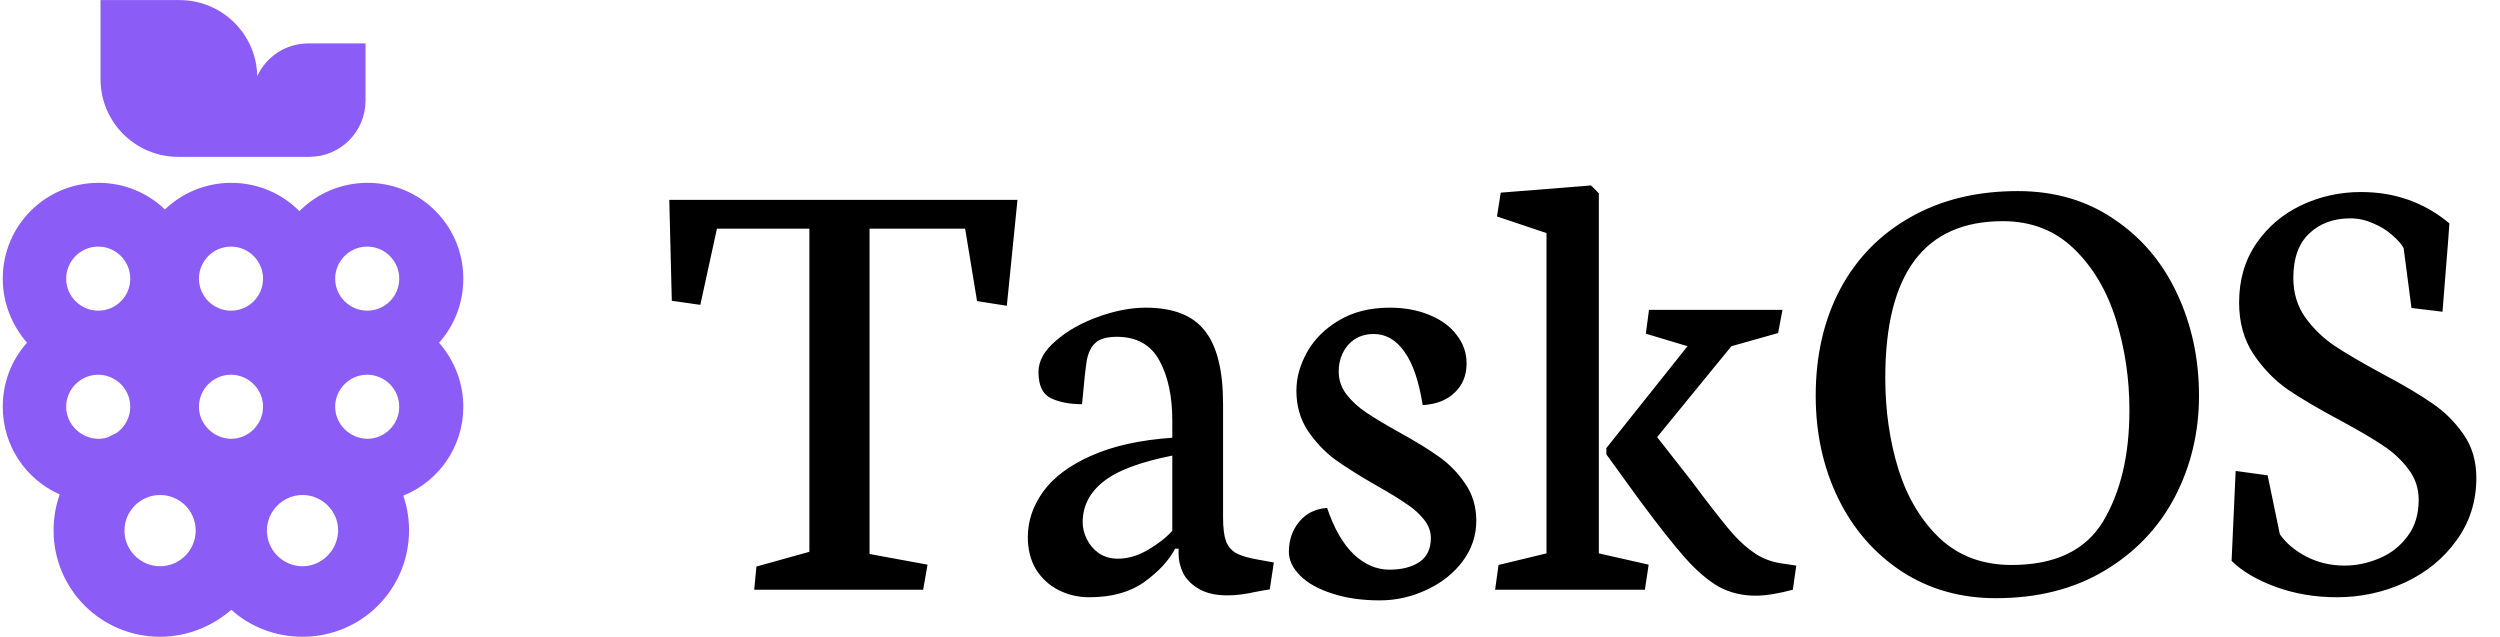 <svg width="691" height="176" viewBox="0 0 691 176" fill="none" xmlns="http://www.w3.org/2000/svg">
<path d="M185.685 83.133L193.568 84.259L198.159 63.21H223.713V152.519L209.074 156.59L208.467 163H255.157L256.37 156.07L240.345 153.125V63.21H266.765L270.057 83.22L278.286 84.519L281.231 55.24H184.992L185.685 83.133ZM301.068 165.079C307.305 165.079 312.387 163.664 316.314 160.834C320.298 157.947 323.128 154.886 324.803 151.652H325.755V152.952C325.755 154.857 326.189 156.705 327.055 158.496C327.979 160.228 329.451 161.672 331.473 162.827C333.494 163.982 336.064 164.559 339.182 164.559C341.608 164.559 344.206 164.242 346.978 163.606C348.768 163.26 350.097 163.029 350.963 162.913L352.089 155.464L347.758 154.684C345.044 154.222 342.994 153.616 341.608 152.865C340.279 152.057 339.355 150.93 338.836 149.487C338.316 147.985 338.056 145.849 338.056 143.077V111.632C338.056 102.392 336.381 95.665 333.032 91.449C329.74 87.176 324.283 85.039 316.66 85.039C312.618 85.039 308.258 85.876 303.58 87.551C298.902 89.226 294.975 91.449 291.799 94.221C288.623 96.935 287.035 99.794 287.035 102.797C287.035 106.55 288.19 108.976 290.5 110.073C292.81 111.17 295.668 111.719 299.075 111.719C299.595 105.886 300.028 101.873 300.375 99.678C300.779 97.484 301.588 95.838 302.8 94.741C304.013 93.644 305.976 93.095 308.691 93.095C314.177 93.095 318.104 95.289 320.471 99.678C322.839 104.009 324.023 109.524 324.023 116.223V120.988C315.014 121.623 307.507 123.298 301.501 126.012C295.553 128.668 291.164 131.96 288.334 135.887C285.504 139.814 284.09 144.001 284.09 148.447C284.09 151.854 284.84 154.829 286.342 157.369C287.901 159.853 289.98 161.758 292.579 163.087C295.177 164.415 298.007 165.079 301.068 165.079ZM324.023 146.715C322.291 148.621 320.038 150.382 317.266 151.999C314.494 153.616 311.722 154.424 308.951 154.424C306.929 154.424 305.168 153.905 303.667 152.865C302.223 151.826 301.126 150.526 300.375 148.967C299.624 147.408 299.249 145.877 299.249 144.376C299.249 139.929 301.126 136.204 304.879 133.202C308.633 130.141 315.014 127.715 324.023 125.925V146.715ZM381.368 165.945C385.814 165.945 390.088 164.992 394.188 163.087C398.346 161.181 401.695 158.553 404.236 155.204C406.777 151.797 408.048 148.043 408.048 143.943C408.048 140.074 407.037 136.666 405.016 133.721C402.995 130.718 400.54 128.206 397.653 126.185C394.823 124.164 391.098 121.883 386.479 119.342C382.667 117.205 379.693 115.415 377.556 113.971C375.42 112.527 373.629 110.882 372.186 109.034C370.742 107.128 370.02 105.02 370.02 102.71C370.02 99.823 370.886 97.368 372.619 95.347C374.409 93.326 376.777 92.315 379.722 92.315C383.071 92.315 385.901 93.961 388.211 97.253C390.521 100.487 392.196 105.395 393.235 111.979C396.989 111.748 399.934 110.593 402.071 108.514C404.265 106.435 405.362 103.75 405.362 100.458C405.362 97.57 404.467 94.972 402.677 92.662C400.945 90.294 398.461 88.446 395.228 87.118C391.994 85.732 388.298 85.039 384.14 85.039C378.654 85.039 373.947 86.223 370.02 88.59C366.151 90.9 363.235 93.817 361.271 97.339C359.308 100.862 358.326 104.414 358.326 107.994C358.326 112.152 359.365 115.819 361.444 118.995C363.581 122.171 366.122 124.857 369.067 127.051C372.07 129.188 375.939 131.613 380.675 134.328C384.14 136.291 386.825 137.937 388.731 139.265C390.694 140.536 392.311 141.979 393.582 143.596C394.852 145.156 395.487 146.859 395.487 148.707C395.487 151.71 394.419 153.933 392.282 155.377C390.146 156.763 387.403 157.456 384.053 157.456C380.473 157.456 377.181 156.041 374.178 153.212C371.175 150.324 368.721 146.051 366.815 140.391C363.581 140.622 361.011 141.893 359.106 144.203C357.2 146.513 356.247 149.285 356.247 152.519C356.247 154.829 357.286 157.023 359.365 159.102C361.444 161.181 364.39 162.827 368.201 164.039C372.012 165.31 376.401 165.945 381.368 165.945ZM454.651 163L455.691 156.07L441.918 152.952V53.421L439.752 51.256L414.804 53.248L413.765 59.831L427.451 64.422V152.952L414.198 156.157L413.245 163H454.651ZM453.092 138.139C458.347 145.242 462.563 150.584 465.739 154.164C468.915 157.745 472.005 160.401 475.008 162.134C478.068 163.808 481.476 164.646 485.229 164.646C488.001 164.646 491.437 164.097 495.538 163L496.49 156.33L493.025 155.81C490.138 155.464 487.568 154.569 485.316 153.125C483.121 151.681 481.014 149.833 478.992 147.581C477.029 145.329 474.315 141.922 470.85 137.359C468.02 133.548 466.028 130.949 464.873 129.563L458.03 120.814L478.559 95.694L491.466 92.055L492.679 85.645H455.777L454.911 92.229L466.432 95.694L443.997 123.846V125.579L453.092 138.139ZM551.67 165.339C563.219 165.339 573.239 162.798 581.728 157.716C590.217 152.634 596.685 145.849 601.132 137.359C605.578 128.813 607.802 119.486 607.802 109.38C607.802 99.159 605.78 89.745 601.738 81.141C597.695 72.478 591.863 65.606 584.24 60.524C576.675 55.385 567.839 52.815 557.733 52.815C546.414 52.815 536.539 55.212 528.108 60.005C519.677 64.74 513.18 71.381 508.618 79.928C504.113 88.475 501.861 98.292 501.861 109.38C501.861 119.775 503.94 129.246 508.098 137.793C512.256 146.282 518.117 153.009 525.682 157.976C533.248 162.885 541.91 165.339 551.67 165.339ZM553.575 61.131C561.429 61.131 567.984 63.672 573.239 68.754C578.494 73.836 582.363 80.361 584.846 88.331C587.33 96.3 588.571 104.645 588.571 113.365C588.571 125.781 586.146 136.031 581.295 144.116C576.444 152.143 568.012 156.157 556.001 156.157C548.089 156.157 541.506 153.731 536.251 148.88C531.053 143.972 527.213 137.59 524.73 129.737C522.304 121.883 521.091 113.451 521.091 104.443C521.091 75.568 531.919 61.131 553.575 61.131ZM645.916 165.079C652.557 165.079 658.823 163.722 664.713 161.008C670.661 158.236 675.426 154.338 679.006 149.313C682.644 144.289 684.463 138.543 684.463 132.075C684.463 127.456 683.279 123.442 680.912 120.035C678.544 116.628 675.657 113.769 672.249 111.459C668.842 109.091 664.251 106.377 658.476 103.316C652.932 100.313 648.543 97.744 645.31 95.607C642.133 93.47 639.419 90.843 637.167 87.724C634.972 84.606 633.875 80.968 633.875 76.81C633.875 71.381 635.348 67.281 638.293 64.509C641.238 61.737 645.021 60.351 649.641 60.351C651.777 60.351 653.885 60.813 655.964 61.737C658.043 62.603 659.804 63.701 661.248 65.029C662.75 66.299 663.789 67.483 664.367 68.58L666.532 85.126L675.108 86.165C675.281 83.682 675.599 79.668 676.061 74.124C676.523 68.58 676.84 64.451 677.014 61.737C670.084 55.962 661.941 53.075 652.586 53.075C646.753 53.075 641.267 54.288 636.127 56.713C630.988 59.139 626.83 62.661 623.654 67.281C620.477 71.901 618.889 77.358 618.889 83.653C618.889 89.081 620.189 93.788 622.787 97.772C625.444 101.757 628.62 105.049 632.316 107.648C636.07 110.189 640.978 113.076 647.042 116.31C651.951 118.966 655.791 121.219 658.563 123.067C661.393 124.915 663.76 127.109 665.666 129.65C667.572 132.133 668.525 134.963 668.525 138.139C668.525 142.181 667.485 145.56 665.406 148.274C663.385 150.988 660.786 153.009 657.61 154.338C654.492 155.666 651.287 156.33 647.995 156.33C644.183 156.33 640.661 155.493 637.427 153.818C634.251 152.143 631.825 150.093 630.15 147.668L626.772 131.382L617.936 130.17L616.81 155.031C619.756 157.918 623.827 160.315 629.024 162.22C634.279 164.126 639.91 165.079 645.916 165.079Z" fill="black"/>
<path d="M111.467 136.998C121.176 133.088 128.058 123.587 128.058 112.431C128.058 105.633 125.464 99.462 121.35 94.721C125.553 90.07 128.058 83.81 128.058 77.012C128.058 62.344 116.251 50.537 101.583 50.537C94.204 50.537 87.55 53.525 82.758 58.361C77.966 53.525 71.312 50.537 63.934 50.537C56.796 50.537 50.336 53.333 45.585 57.893C40.833 53.333 34.373 50.537 27.236 50.537C12.567 50.537 0.761 62.344 0.761 77.012C0.761 83.81 3.355 89.981 7.469 94.721C3.265 99.372 0.761 105.633 0.761 112.431C0.761 123.275 7.214 132.555 16.505 136.657C15.407 139.75 14.809 143.085 14.809 146.565C14.809 162.874 27.936 176 44.244 176C51.802 176 58.663 173.116 63.934 168.542C69.105 173.216 76.066 176 83.623 176C99.932 176 113.058 162.874 113.058 146.565C113.058 143.219 112.499 140 111.467 136.998ZM32.254 119.657C31.427 120.024 30.62 120.429 29.835 120.868C28.988 121.139 28.085 121.286 27.146 121.286C22.316 121.196 18.291 117.261 18.291 112.431C18.291 107.601 22.227 103.576 27.146 103.576C31.976 103.576 36.001 107.512 36.001 112.431C36.001 115.387 34.526 118.042 32.254 119.657ZM54.989 77.012C54.989 72.182 58.925 68.157 63.844 68.157C68.674 68.157 72.699 72.093 72.699 77.012C72.699 81.931 68.763 85.867 63.844 85.867C59.014 85.867 54.989 81.931 54.989 77.012ZM54.989 112.431C54.989 107.601 58.925 103.576 63.844 103.576C68.674 103.576 72.699 107.512 72.699 112.431C72.699 117.261 68.763 121.286 63.844 121.286C59.014 121.196 54.989 117.261 54.989 112.431ZM18.291 77.012C18.291 72.182 22.227 68.157 27.146 68.157C31.976 68.157 36.001 72.093 36.001 77.012C36.001 81.931 32.066 85.867 27.146 85.867C22.316 85.867 18.291 81.931 18.291 77.012ZM92.639 77.012C92.639 72.182 96.574 68.157 101.493 68.157C106.323 68.157 110.348 72.093 110.348 77.012C110.348 81.931 106.413 85.867 101.493 85.867C96.664 85.867 92.639 81.931 92.639 77.012ZM92.639 112.431C92.639 107.601 96.574 103.576 101.493 103.576C106.323 103.576 110.348 107.512 110.348 112.431C110.348 117.261 106.413 121.286 101.493 121.286C96.664 121.196 92.639 117.261 92.639 112.431ZM44.244 156.509C38.874 156.509 34.399 152.134 34.399 146.665C34.399 141.295 38.775 136.82 44.244 136.82C49.713 136.82 54.089 141.195 54.089 146.665C54.089 152.034 49.713 156.509 44.244 156.509ZM83.623 156.509C78.253 156.509 73.778 152.134 73.778 146.665C73.778 141.295 78.154 136.82 83.623 136.82C88.993 136.82 93.468 141.195 93.468 146.665C93.368 152.034 88.993 156.509 83.623 156.509Z" fill="#8B5CF6"/>
<path d="M71.107 21.022C70.846 9.366 61.344 0.027 49.625 0.027H27.787V21.865C27.787 33.749 37.39 43.352 49.274 43.352H70.396H85.482C94.082 43.352 101.032 36.403 101.032 27.803V12H85.228C78.961 12 73.57 15.691 71.107 21.022Z" fill="#8B5CF6"/>
</svg>
